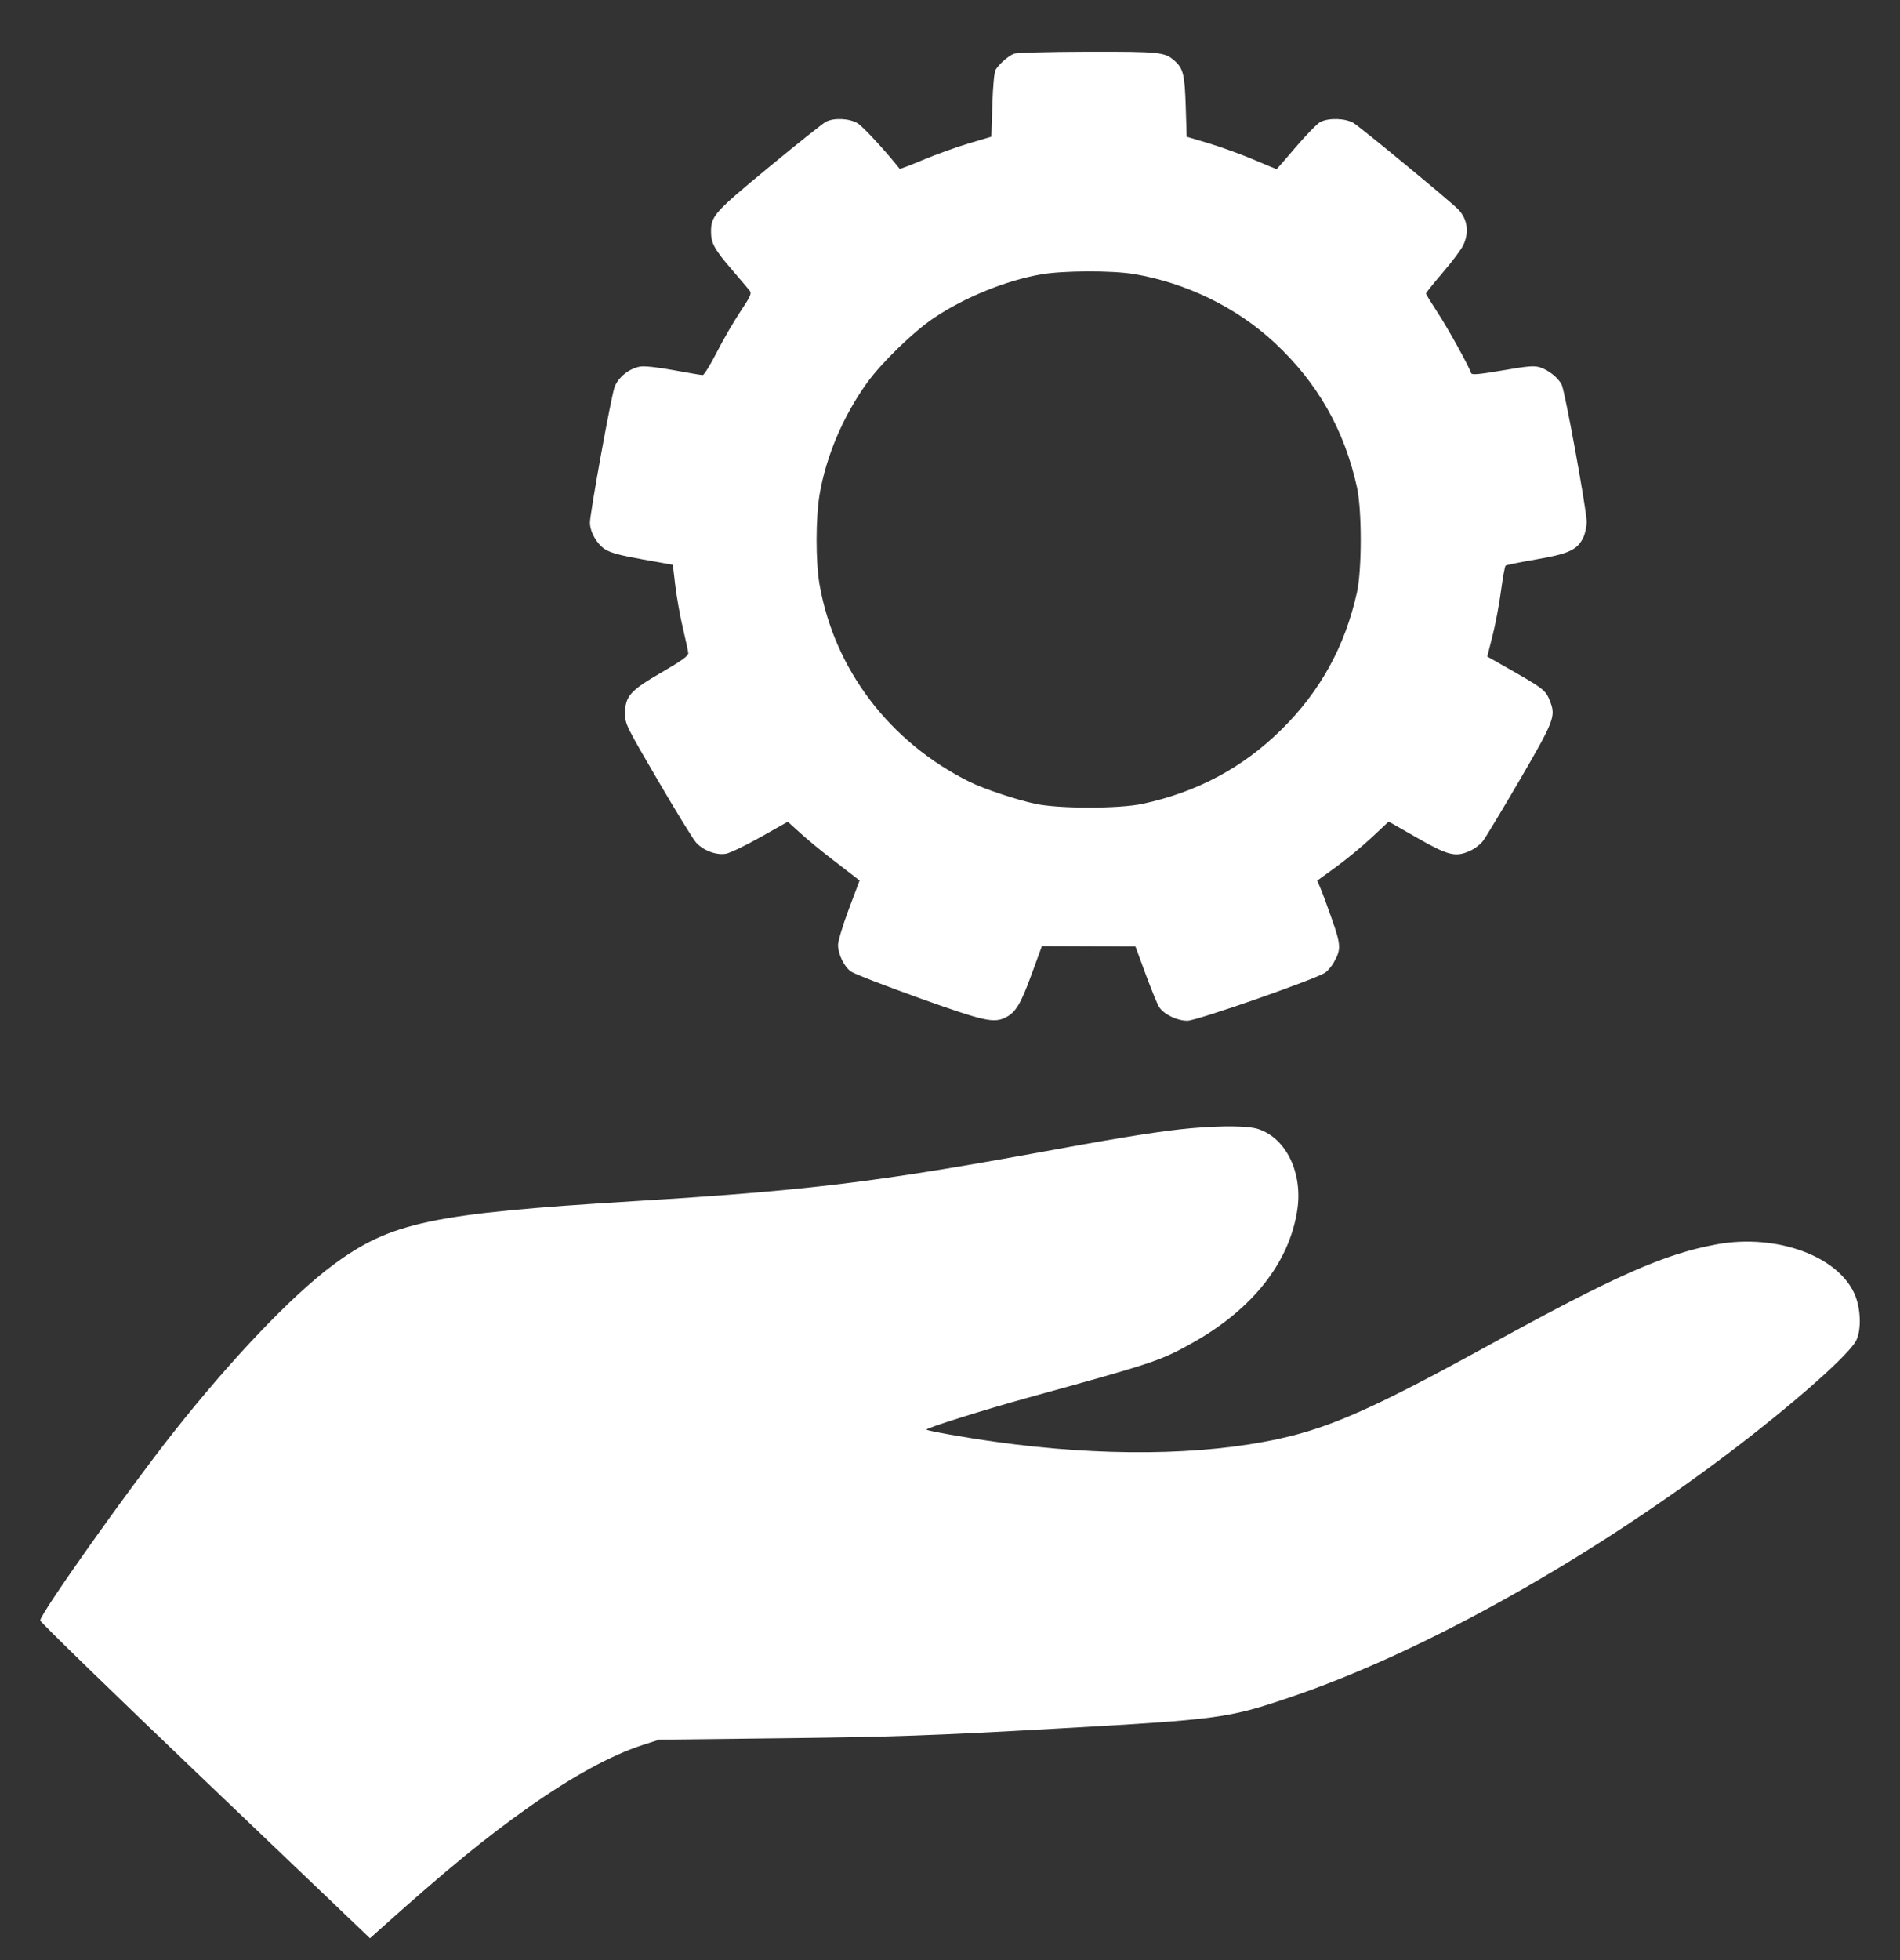 <svg width="32" height="33" viewBox="0 0 32 33" fill="none" xmlns="http://www.w3.org/2000/svg">
<rect x="0" y="0" width="32" height="33" fill="#333333" stroke="none"/>
<path fill-rule="evenodd" clip-rule="evenodd" d="M17.075 0.906C16.981 0.942 16.824 1.081 16.767 1.177C16.745 1.216 16.722 1.458 16.713 1.772L16.696 2.302L16.318 2.414C16.11 2.476 15.765 2.6 15.551 2.69C15.337 2.78 15.158 2.848 15.153 2.842C14.912 2.539 14.536 2.132 14.446 2.077C14.307 1.992 14.048 1.979 13.91 2.05C13.862 2.075 13.431 2.417 12.954 2.811C12.03 3.574 11.975 3.635 11.975 3.903C11.975 4.095 12.032 4.198 12.334 4.549C12.472 4.709 12.604 4.865 12.627 4.894C12.663 4.94 12.639 4.992 12.466 5.251C12.355 5.417 12.177 5.725 12.07 5.935C11.963 6.144 11.857 6.315 11.835 6.315C11.812 6.315 11.594 6.278 11.35 6.233C11.079 6.183 10.858 6.159 10.784 6.171C10.6 6.201 10.412 6.351 10.351 6.516C10.294 6.668 9.935 8.647 9.936 8.8C9.937 8.955 10.051 9.157 10.188 9.246C10.282 9.307 10.44 9.35 10.823 9.418L11.332 9.509L11.374 9.864C11.398 10.06 11.455 10.381 11.502 10.578C11.549 10.774 11.589 10.963 11.592 10.996C11.595 11.042 11.485 11.122 11.142 11.321C10.611 11.628 10.528 11.722 10.528 12.018C10.527 12.186 10.551 12.234 11.079 13.136C11.382 13.655 11.671 14.126 11.722 14.183C11.843 14.319 12.065 14.403 12.229 14.373C12.297 14.36 12.559 14.234 12.81 14.093L13.268 13.835L13.485 14.031C13.604 14.139 13.835 14.329 13.998 14.454C14.161 14.579 14.335 14.714 14.386 14.753L14.477 14.825L14.295 15.309C14.195 15.575 14.114 15.845 14.114 15.909C14.115 16.067 14.218 16.277 14.334 16.358C14.387 16.396 14.902 16.595 15.477 16.801C16.581 17.196 16.738 17.231 16.941 17.128C17.106 17.044 17.193 16.9 17.372 16.409L17.548 15.928L18.335 15.931L19.123 15.934L19.297 16.406C19.393 16.666 19.495 16.914 19.523 16.956C19.605 17.08 19.831 17.188 20.002 17.185C20.165 17.182 22.178 16.478 22.321 16.374C22.364 16.343 22.429 16.265 22.464 16.203C22.588 15.986 22.585 15.912 22.435 15.483C22.358 15.264 22.271 15.027 22.24 14.956L22.185 14.826L22.5 14.597C22.674 14.471 22.944 14.247 23.102 14.1L23.388 13.832L23.854 14.098C24.385 14.402 24.51 14.434 24.747 14.33C24.829 14.295 24.933 14.217 24.978 14.156C25.024 14.096 25.301 13.635 25.595 13.132C26.172 12.142 26.204 12.059 26.109 11.815C26.031 11.614 26.016 11.602 25.281 11.185L25.049 11.053L25.138 10.702C25.187 10.509 25.251 10.17 25.28 9.947C25.31 9.725 25.344 9.534 25.358 9.523C25.371 9.512 25.602 9.465 25.87 9.419C26.422 9.324 26.565 9.258 26.666 9.05C26.699 8.98 26.724 8.861 26.723 8.779C26.718 8.562 26.355 6.576 26.302 6.475C26.24 6.357 26.083 6.232 25.939 6.185C25.839 6.153 25.742 6.161 25.307 6.236C24.922 6.302 24.789 6.314 24.779 6.285C24.737 6.161 24.384 5.524 24.215 5.266C24.106 5.1 24.016 4.954 24.016 4.942C24.016 4.929 24.144 4.77 24.3 4.588C24.456 4.406 24.611 4.199 24.645 4.127C24.746 3.913 24.717 3.694 24.565 3.531C24.453 3.41 22.921 2.147 22.796 2.071C22.66 1.99 22.381 1.981 22.239 2.053C22.186 2.08 22 2.27 21.826 2.474C21.652 2.679 21.505 2.847 21.5 2.847C21.495 2.847 21.318 2.774 21.106 2.684C20.895 2.595 20.556 2.472 20.354 2.412L19.986 2.302L19.97 1.788C19.953 1.254 19.928 1.154 19.783 1.024C19.617 0.877 19.542 0.869 18.318 0.871C17.631 0.873 17.123 0.887 17.075 0.906ZM19.102 4.614C19.985 4.764 20.833 5.179 21.471 5.774C22.189 6.444 22.639 7.232 22.853 8.198C22.939 8.587 22.939 9.588 22.853 9.978C22.652 10.883 22.235 11.639 21.583 12.282C20.931 12.925 20.164 13.335 19.245 13.533C18.849 13.618 17.834 13.618 17.437 13.533C17.113 13.463 16.575 13.284 16.336 13.166C14.986 12.499 14.052 11.273 13.802 9.837C13.736 9.458 13.737 8.716 13.804 8.323C13.913 7.682 14.201 7.004 14.6 6.449C14.845 6.108 15.38 5.588 15.726 5.355C16.242 5.007 16.948 4.72 17.535 4.619C17.913 4.554 18.731 4.552 19.102 4.614ZM20.068 18.994C19.604 19.035 18.956 19.136 17.782 19.351C14.776 19.903 13.663 20.04 10.675 20.223C7.27 20.431 6.581 20.577 5.609 21.297C4.91 21.815 3.886 22.891 2.901 24.141C2.129 25.121 0.687 27.157 0.677 27.282C0.675 27.306 1.924 28.52 3.453 29.979L6.231 32.632L6.43 32.454C7.536 31.465 8.179 30.938 8.899 30.43C9.645 29.904 10.291 29.552 10.823 29.379L11.103 29.289L13.176 29.265C15.038 29.243 15.703 29.22 17.749 29.105C20.553 28.948 20.68 28.931 21.746 28.569C23.863 27.851 26.517 26.39 28.869 24.647C29.991 23.817 31.067 22.887 31.25 22.59C31.346 22.434 31.347 22.079 31.252 21.829C30.997 21.159 29.931 20.76 28.903 20.951C28.021 21.115 27.205 21.477 25.036 22.669C23.154 23.702 22.413 24.032 21.544 24.223C20.242 24.508 18.55 24.525 16.749 24.272C16.255 24.203 15.627 24.091 15.604 24.069C15.582 24.047 16.567 23.737 17.321 23.529C19.428 22.948 19.538 22.912 20.068 22.617C21.088 22.05 21.715 21.26 21.849 20.371C21.943 19.748 21.664 19.167 21.196 19.01C21.029 18.954 20.608 18.948 20.068 18.994Z" fill="white"/>
</svg>
